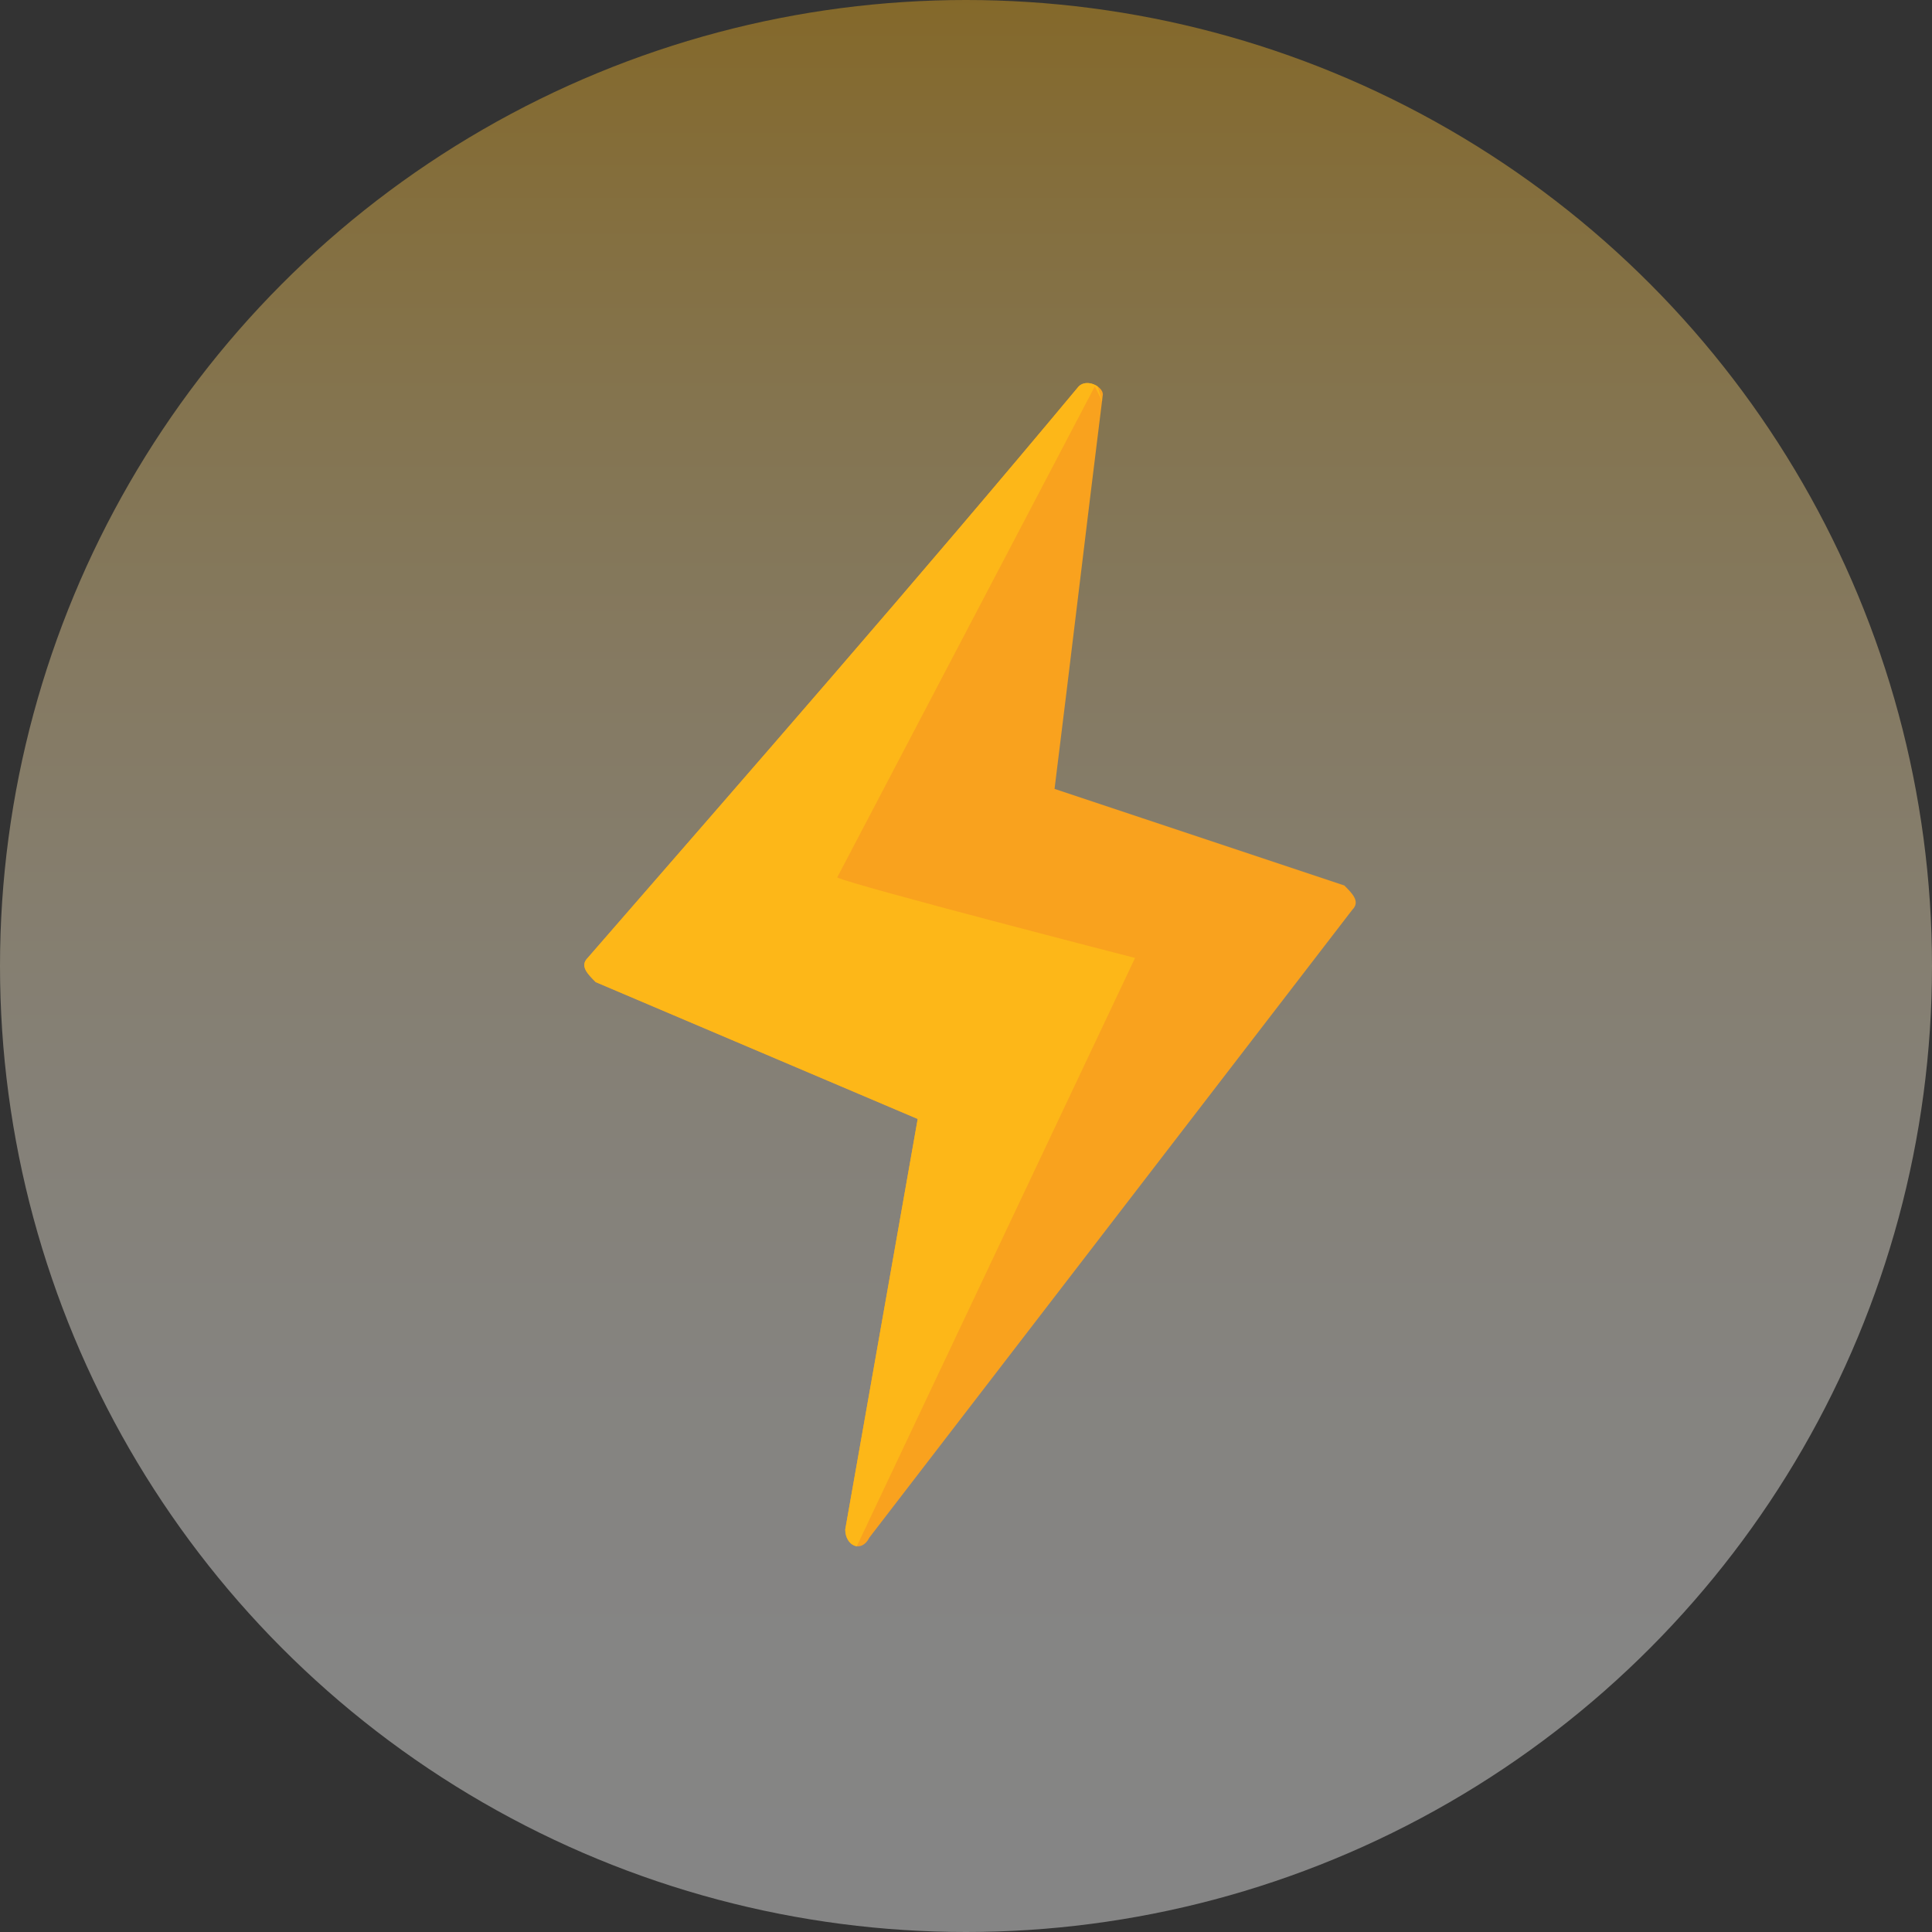 <?xml version="1.0" encoding="utf-8"?>
<!-- Generator: Adobe Illustrator 24.1.1, SVG Export Plug-In . SVG Version: 6.00 Build 0)  -->
<svg version="1.1" id="Layer_1" xmlns="http://www.w3.org/2000/svg" xmlns:xlink="http://www.w3.org/1999/xlink" x="0px" y="0px"
	 viewBox="0 0 24 24" enable-background="new 0 0 24 24" xml:space="preserve">
<rect x="0" y="0" width="24" height="24" fill="#333333" stroke="none"/>
<linearGradient id="SVGID_2_" gradientUnits="userSpaceOnUse" x1="12" y1="178" x2="12" y2="153.757" gradientTransform="matrix(1 0 0 1 0 -154)">
	<stop  offset="0" style="stop-color:#FFFFFF"/>
	<stop  offset="0.152" style="stop-color:#FFFEFC"/>
	<stop  offset="0.285" style="stop-color:#FFFBF1"/>
	<stop  offset="0.412" style="stop-color:#FFF5DF"/>
	<stop  offset="0.535" style="stop-color:#FEEDC5"/>
	<stop  offset="0.655" style="stop-color:#FEE2A4"/>
	<stop  offset="0.773" style="stop-color:#FDD67C"/>
	<stop  offset="0.887" style="stop-color:#FDC74D"/>
	<stop  offset="1" style="stop-color:#FCB617"/>
</linearGradient>
<circle opacity="0.4" fill="url(#SVGID_2_)" enable-background="new    " cx="12" cy="12" r="12"/>
<g id="PLN">
	<g>
		<g>
			<path id="SVGID_1_" fill="#F9A21E" d="M13.4,4.8c-2,2.4-4.1,4.8-6.1,7.1c-0.1,0.1,0,0.2,0.1,0.3l4,1.7L10.5,19
				c0,0.2,0.2,0.3,0.3,0.1l6-7.8c0.1-0.1,0-0.2-0.1-0.3l-3.6-1.2c0.2-1.6,0.4-3.3,0.6-4.9C13.7,4.8,13.5,4.7,13.4,4.8z"/>
		</g>
		<g>
			<g>
				<g>
					<defs>
						<path id="SVGID_3_" d="M13.4,4.8c-2,2.4-4.1,4.8-6.1,7.1c-0.1,0.1,0,0.2,0.1,0.3l4,1.7L10.5,19c0,0.2,0.2,0.3,0.3,0.1l6-7.8
							c0.1-0.1,0-0.2-0.1-0.3l-3.6-1.2c0.2-1.6,0.4-3.3,0.6-4.9C13.7,4.8,13.5,4.7,13.4,4.8z"/>
					</defs>
					<clipPath id="SVGID_4_">
						<use xlink:href="#SVGID_3_"  overflow="visible"/>
					</clipPath>
					<path clip-path="url(#SVGID_4_)" fill="#FDB718" d="M13.6,4.8l-3.2,6.1c0.2,0.1,3.7,1,3.7,1l-3.5,7.4l-5.4-8.5l7.9-7.6L13.7,5"
						/>
				</g>
			</g>
		</g>
		<g>
			<g>
				<g>
					<defs>
						<path id="SVGID_5_" d="M13.4,4.8c-2,2.4-4.1,4.8-6.1,7.1c-0.1,0.1,0,0.2,0.1,0.3l4,1.7L10.5,19c0,0.2,0.2,0.3,0.3,0.1l6-7.8
							c0.1-0.1,0-0.2-0.1-0.3l-3.6-1.2c0.2-1.6,0.4-3.3,0.6-4.9C13.7,4.8,13.5,4.7,13.4,4.8z"/>
					</defs>
					<clipPath id="SVGID_6_">
						<use xlink:href="#SVGID_5_"  overflow="visible"/>
					</clipPath>
					<path clip-path="url(#SVGID_6_)" fill="none" d="M13.4,4.8c-2,2.4-4.1,4.8-6.1,7.1c-0.1,0.1,0,0.2,0.1,0.3l4,1.7L10.5,19
						c0,0.2,0.2,0.3,0.3,0.1l6-7.8c0.1-0.1,0-0.2-0.1-0.3l-3.6-1.2c0.2-1.6,0.4-3.3,0.6-4.9C13.7,4.8,13.5,4.7,13.4,4.8z"/>
				</g>
			</g>
		</g>
	</g>
</g>
<rect x="11.6" display="none" fill="#FF0000" width="1.7" height="4.8"/>
<rect x="11.6" y="19.4" display="none" fill="#FF0000" width="1.7" height="4.6"/>
</svg>